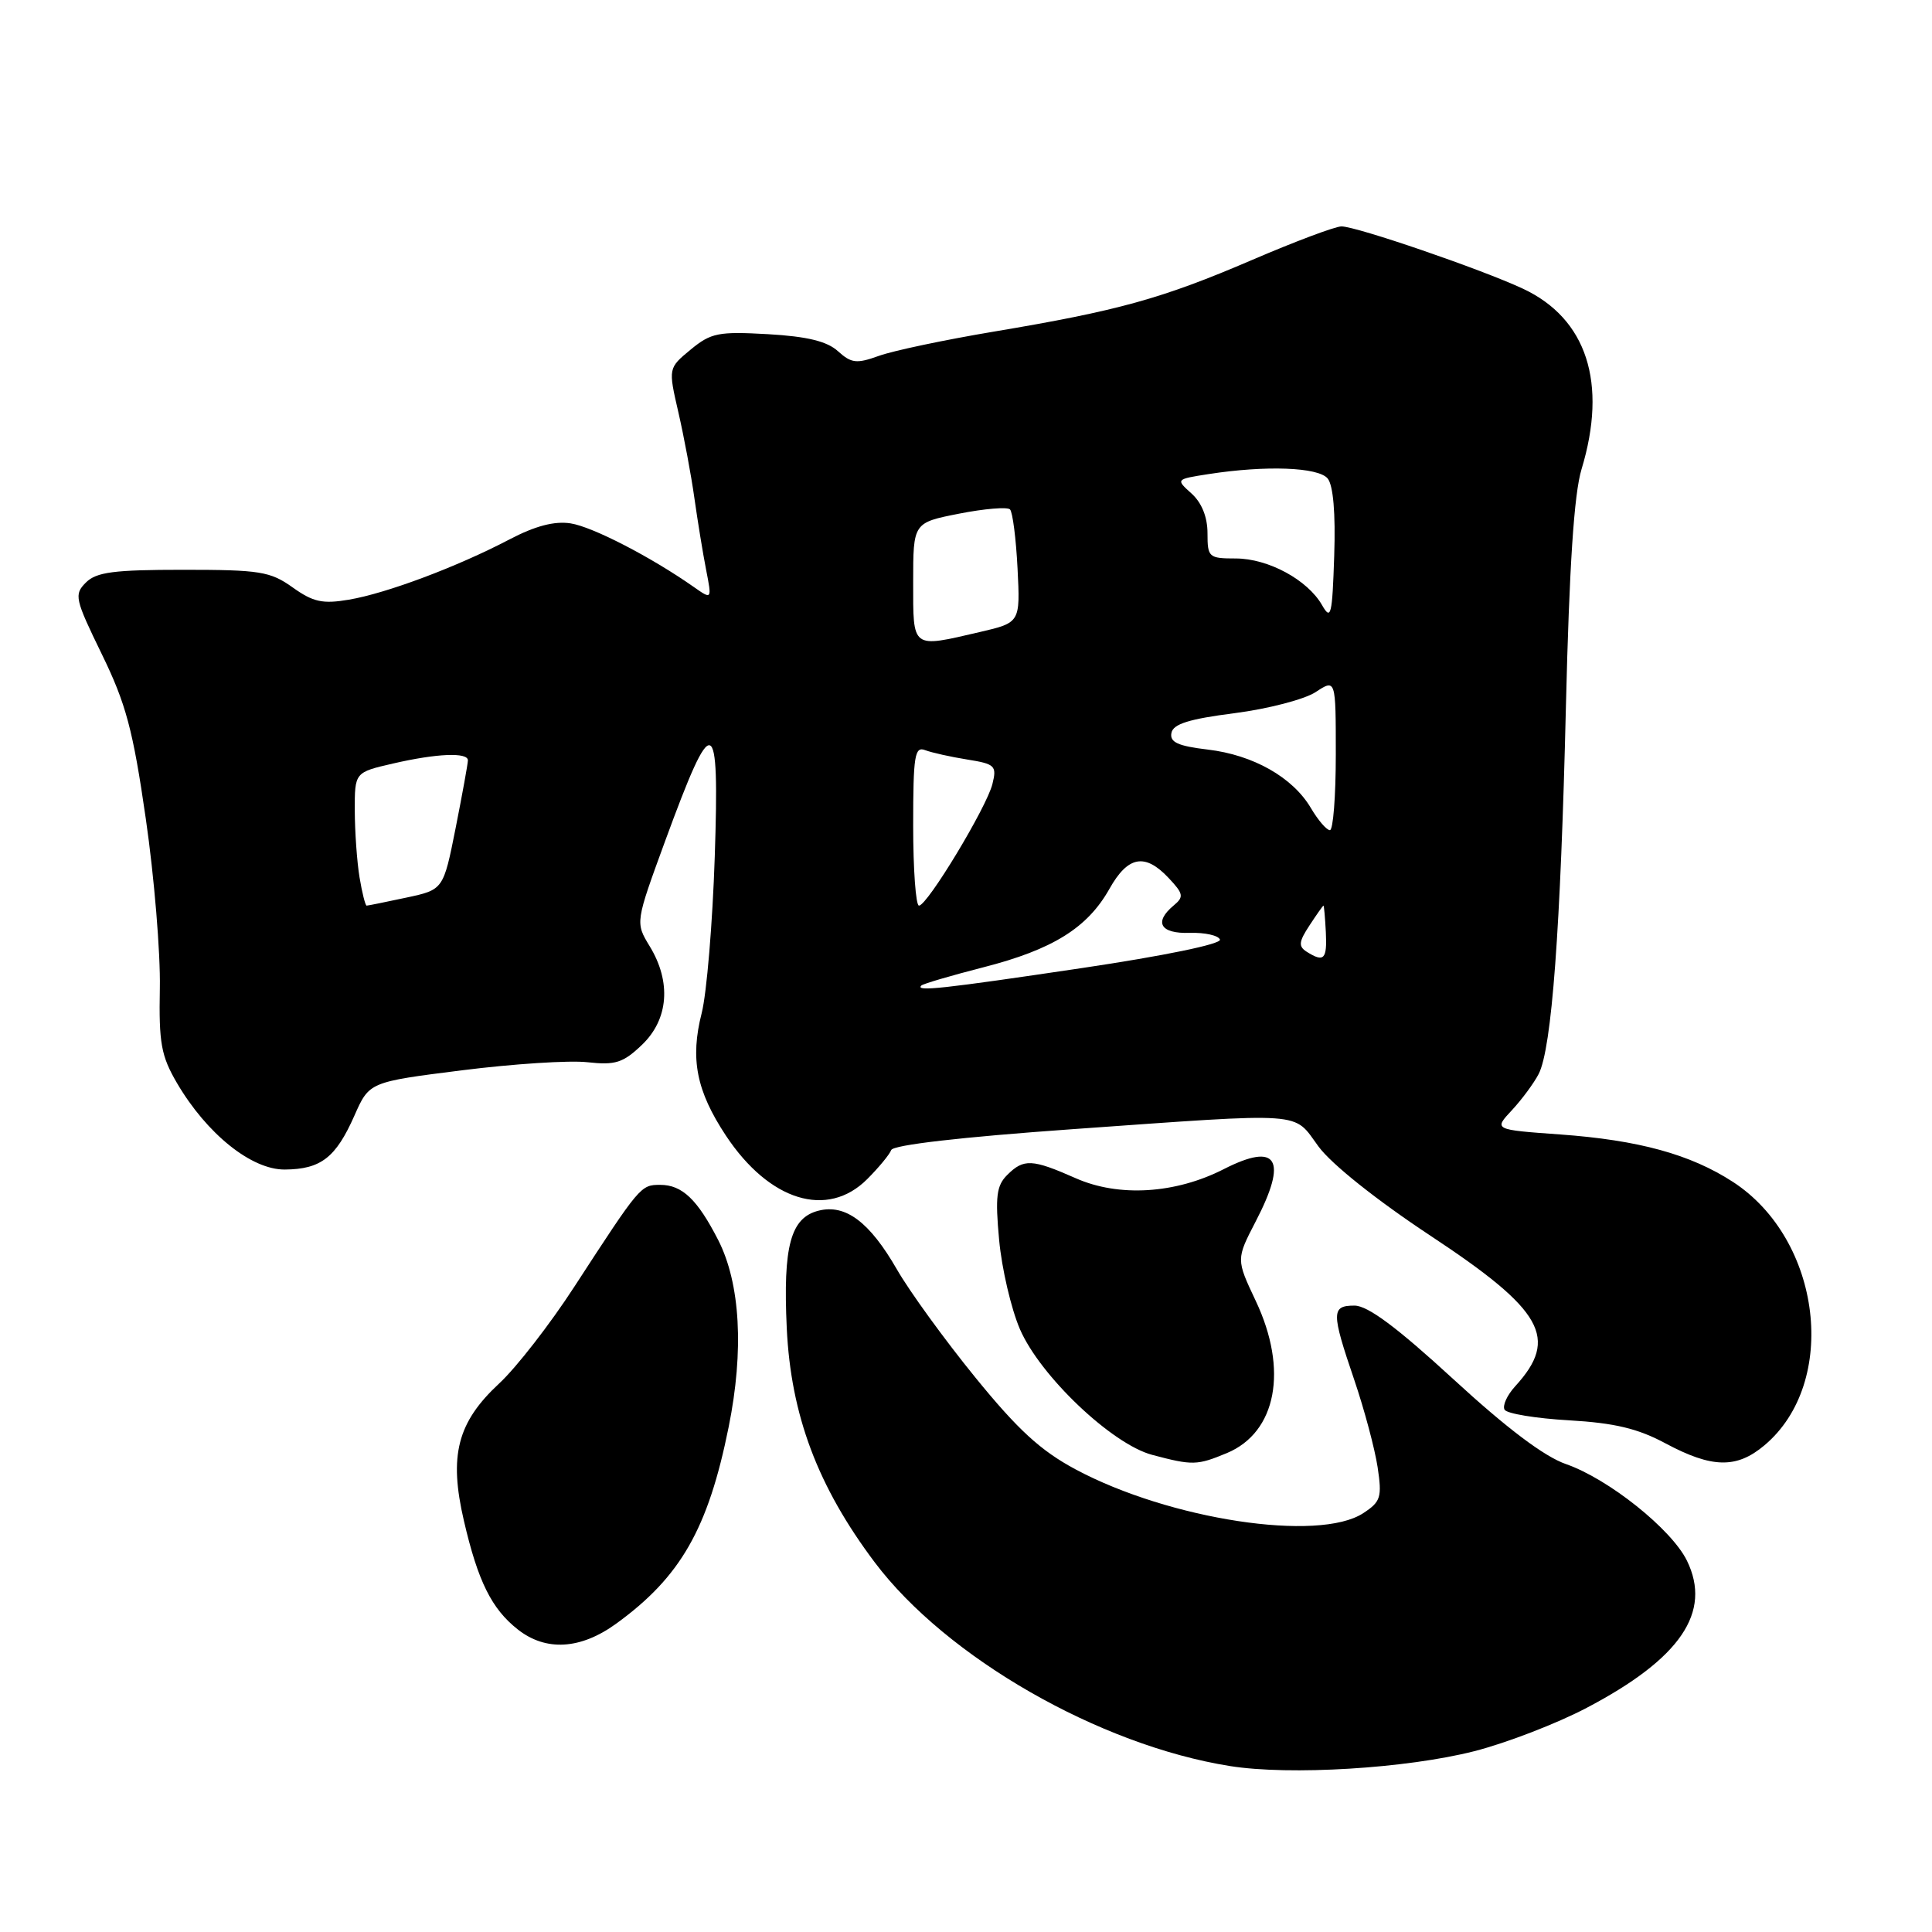<?xml version="1.0" encoding="UTF-8" standalone="no"?>
<!DOCTYPE svg PUBLIC "-//W3C//DTD SVG 1.1//EN" "http://www.w3.org/Graphics/SVG/1.1/DTD/svg11.dtd" >
<svg xmlns="http://www.w3.org/2000/svg" xmlns:xlink="http://www.w3.org/1999/xlink" version="1.1" viewBox="0 0 256 256">
 <g >
 <path fill="currentColor"
d=" M 195.36 232.04 C 199.62 230.95 206.31 228.37 210.24 226.30 C 222.68 219.77 226.86 213.62 223.53 206.80 C 221.48 202.62 213.14 195.96 207.50 194.00 C 204.62 193.00 199.66 189.26 192.58 182.75 C 185.10 175.88 181.24 173.00 179.48 173.00 C 176.40 173.00 176.39 173.87 179.44 182.82 C 180.78 186.76 182.17 191.97 182.54 194.40 C 183.14 198.40 182.96 198.98 180.64 200.50 C 174.74 204.37 154.97 201.36 142.52 194.70 C 137.89 192.22 134.88 189.46 129.22 182.50 C 125.19 177.55 120.52 171.12 118.85 168.21 C 115.23 161.92 112.04 159.52 108.47 160.42 C 104.76 161.35 103.74 165.11 104.25 176.00 C 104.80 187.52 108.34 196.95 115.90 207.01 C 125.39 219.62 145.66 231.25 162.97 234.01 C 170.92 235.28 186.37 234.33 195.36 232.04 Z  M 81.64 215.15 C 90.18 208.96 93.83 202.58 96.55 189.09 C 98.60 178.95 98.10 170.07 95.17 164.32 C 92.41 158.93 90.39 157.00 87.48 157.00 C 84.89 157.00 84.82 157.09 76.10 170.50 C 72.89 175.45 68.41 181.22 66.15 183.31 C 60.59 188.47 59.46 192.87 61.47 201.51 C 63.33 209.53 65.14 213.18 68.61 215.91 C 72.33 218.84 76.92 218.57 81.64 215.15 Z  M 162.57 192.54 C 169.15 189.79 170.72 181.51 166.39 172.37 C 163.79 166.86 163.79 166.86 166.39 161.84 C 170.67 153.61 169.26 151.30 162.17 154.91 C 155.75 158.19 148.25 158.65 142.54 156.12 C 136.75 153.56 135.64 153.51 133.45 155.70 C 132.04 157.11 131.86 158.56 132.39 164.30 C 132.74 168.10 133.98 173.41 135.14 176.11 C 137.81 182.31 147.34 191.37 152.68 192.78 C 158.03 194.20 158.62 194.18 162.57 192.54 Z  M 233.80 191.51 C 243.68 183.20 241.41 164.26 229.61 156.60 C 223.98 152.95 217.12 151.07 206.71 150.32 C 197.92 149.69 197.92 149.69 200.34 147.10 C 201.67 145.67 203.26 143.51 203.88 142.31 C 205.62 138.93 206.79 123.11 207.49 93.68 C 207.94 75.01 208.57 65.45 209.56 62.18 C 213.03 50.75 210.26 42.22 201.81 38.26 C 196.32 35.69 179.74 30.00 177.75 30.00 C 176.92 30.00 171.57 32.01 165.87 34.46 C 153.95 39.58 148.16 41.18 131.69 43.94 C 125.19 45.03 118.35 46.47 116.47 47.15 C 113.50 48.22 112.81 48.14 111.04 46.54 C 109.59 45.22 106.96 44.58 101.76 44.28 C 95.20 43.91 94.21 44.10 91.52 46.32 C 88.54 48.78 88.54 48.78 89.89 54.64 C 90.63 57.86 91.59 62.98 92.01 66.00 C 92.44 69.03 93.13 73.29 93.56 75.48 C 94.34 79.47 94.34 79.47 91.92 77.77 C 86.26 73.80 78.51 69.80 75.61 69.35 C 73.48 69.02 70.93 69.68 67.50 71.48 C 60.57 75.11 51.21 78.62 46.23 79.46 C 42.75 80.05 41.50 79.78 38.77 77.83 C 35.81 75.72 34.43 75.50 24.29 75.50 C 15.09 75.50 12.77 75.80 11.38 77.19 C 9.79 78.78 9.92 79.35 13.49 86.68 C 16.69 93.24 17.62 96.70 19.32 108.49 C 20.44 116.20 21.27 126.29 21.18 130.93 C 21.04 138.23 21.35 139.91 23.45 143.51 C 27.41 150.26 33.33 155.01 37.75 154.97 C 42.52 154.93 44.50 153.39 46.96 147.83 C 48.93 143.37 48.93 143.37 61.22 141.82 C 67.97 140.97 75.45 140.48 77.83 140.75 C 81.55 141.16 82.56 140.84 85.08 138.43 C 88.59 135.06 88.98 130.11 86.08 125.37 C 84.18 122.24 84.18 122.24 88.16 111.37 C 94.51 94.07 95.34 94.34 94.71 113.50 C 94.42 122.30 93.64 131.63 92.98 134.23 C 91.43 140.31 92.27 144.55 96.19 150.48 C 101.94 159.15 109.63 161.52 114.91 156.24 C 116.43 154.72 117.86 152.99 118.09 152.39 C 118.34 151.71 127.39 150.67 142.00 149.63 C 173.50 147.40 171.27 147.25 174.71 151.92 C 176.43 154.26 182.43 159.04 189.56 163.75 C 204.51 173.63 206.59 177.32 200.78 183.68 C 199.69 184.87 199.05 186.28 199.37 186.80 C 199.70 187.32 203.54 187.95 207.91 188.20 C 213.95 188.55 217.03 189.29 220.68 191.25 C 226.85 194.55 230.11 194.62 233.80 191.51 Z  M 122.08 130.59 C 122.31 130.36 126.02 129.27 130.31 128.17 C 139.49 125.82 144.10 122.95 147.01 117.77 C 149.46 113.41 151.72 113.00 154.86 116.35 C 156.82 118.43 156.89 118.84 155.53 119.97 C 152.85 122.20 153.74 123.74 157.65 123.61 C 159.65 123.55 161.45 123.95 161.65 124.50 C 161.85 125.09 154.22 126.66 143.25 128.29 C 124.87 131.02 121.25 131.42 122.08 130.59 Z  M 173.14 126.11 C 172.03 125.40 172.09 124.79 173.51 122.63 C 174.46 121.18 175.29 120.00 175.37 120.00 C 175.44 120.01 175.58 121.58 175.68 123.50 C 175.86 127.13 175.44 127.56 173.14 126.11 Z  M 47.64 116.25 C 47.30 114.19 47.02 110.21 47.01 107.42 C 47.00 102.34 47.00 102.34 52.08 101.17 C 57.88 99.83 62.00 99.66 62.00 100.75 C 62.00 101.16 61.27 105.19 60.38 109.69 C 58.75 117.89 58.75 117.89 53.83 118.94 C 51.12 119.52 48.76 120.00 48.58 120.00 C 48.41 120.00 47.98 118.31 47.64 116.25 Z  M 121.00 109.39 C 121.00 100.12 121.20 98.86 122.59 99.40 C 123.46 99.73 125.97 100.29 128.16 100.64 C 131.86 101.23 132.10 101.47 131.50 103.89 C 130.73 106.99 122.87 120.00 121.77 120.00 C 121.35 120.00 121.00 115.23 121.00 109.39 Z  M 173.70 107.07 C 171.30 103.00 166.06 100.03 160.02 99.32 C 156.08 98.85 154.98 98.35 155.22 97.12 C 155.44 95.93 157.56 95.27 163.58 94.50 C 168.02 93.93 172.85 92.67 174.32 91.71 C 177.00 89.95 177.00 89.95 177.00 99.98 C 177.00 105.49 176.65 110.00 176.22 110.00 C 175.78 110.00 174.65 108.68 173.70 107.07 Z  M 121.00 77.13 C 121.00 69.26 121.00 69.26 127.10 68.06 C 130.45 67.40 133.48 67.15 133.83 67.50 C 134.18 67.85 134.63 71.37 134.83 75.32 C 135.19 82.50 135.19 82.50 129.82 83.75 C 120.73 85.86 121.00 86.07 121.00 77.13 Z  M 175.19 80.20 C 173.27 76.83 168.05 74.01 163.75 74.00 C 160.16 74.00 160.00 73.85 160.00 70.65 C 160.00 68.52 159.24 66.62 157.89 65.40 C 155.78 63.50 155.78 63.50 160.14 62.82 C 167.76 61.64 174.67 61.90 175.92 63.40 C 176.66 64.30 176.98 67.99 176.79 73.65 C 176.53 81.54 176.36 82.25 175.19 80.20 Z "/>
</g>
</svg>